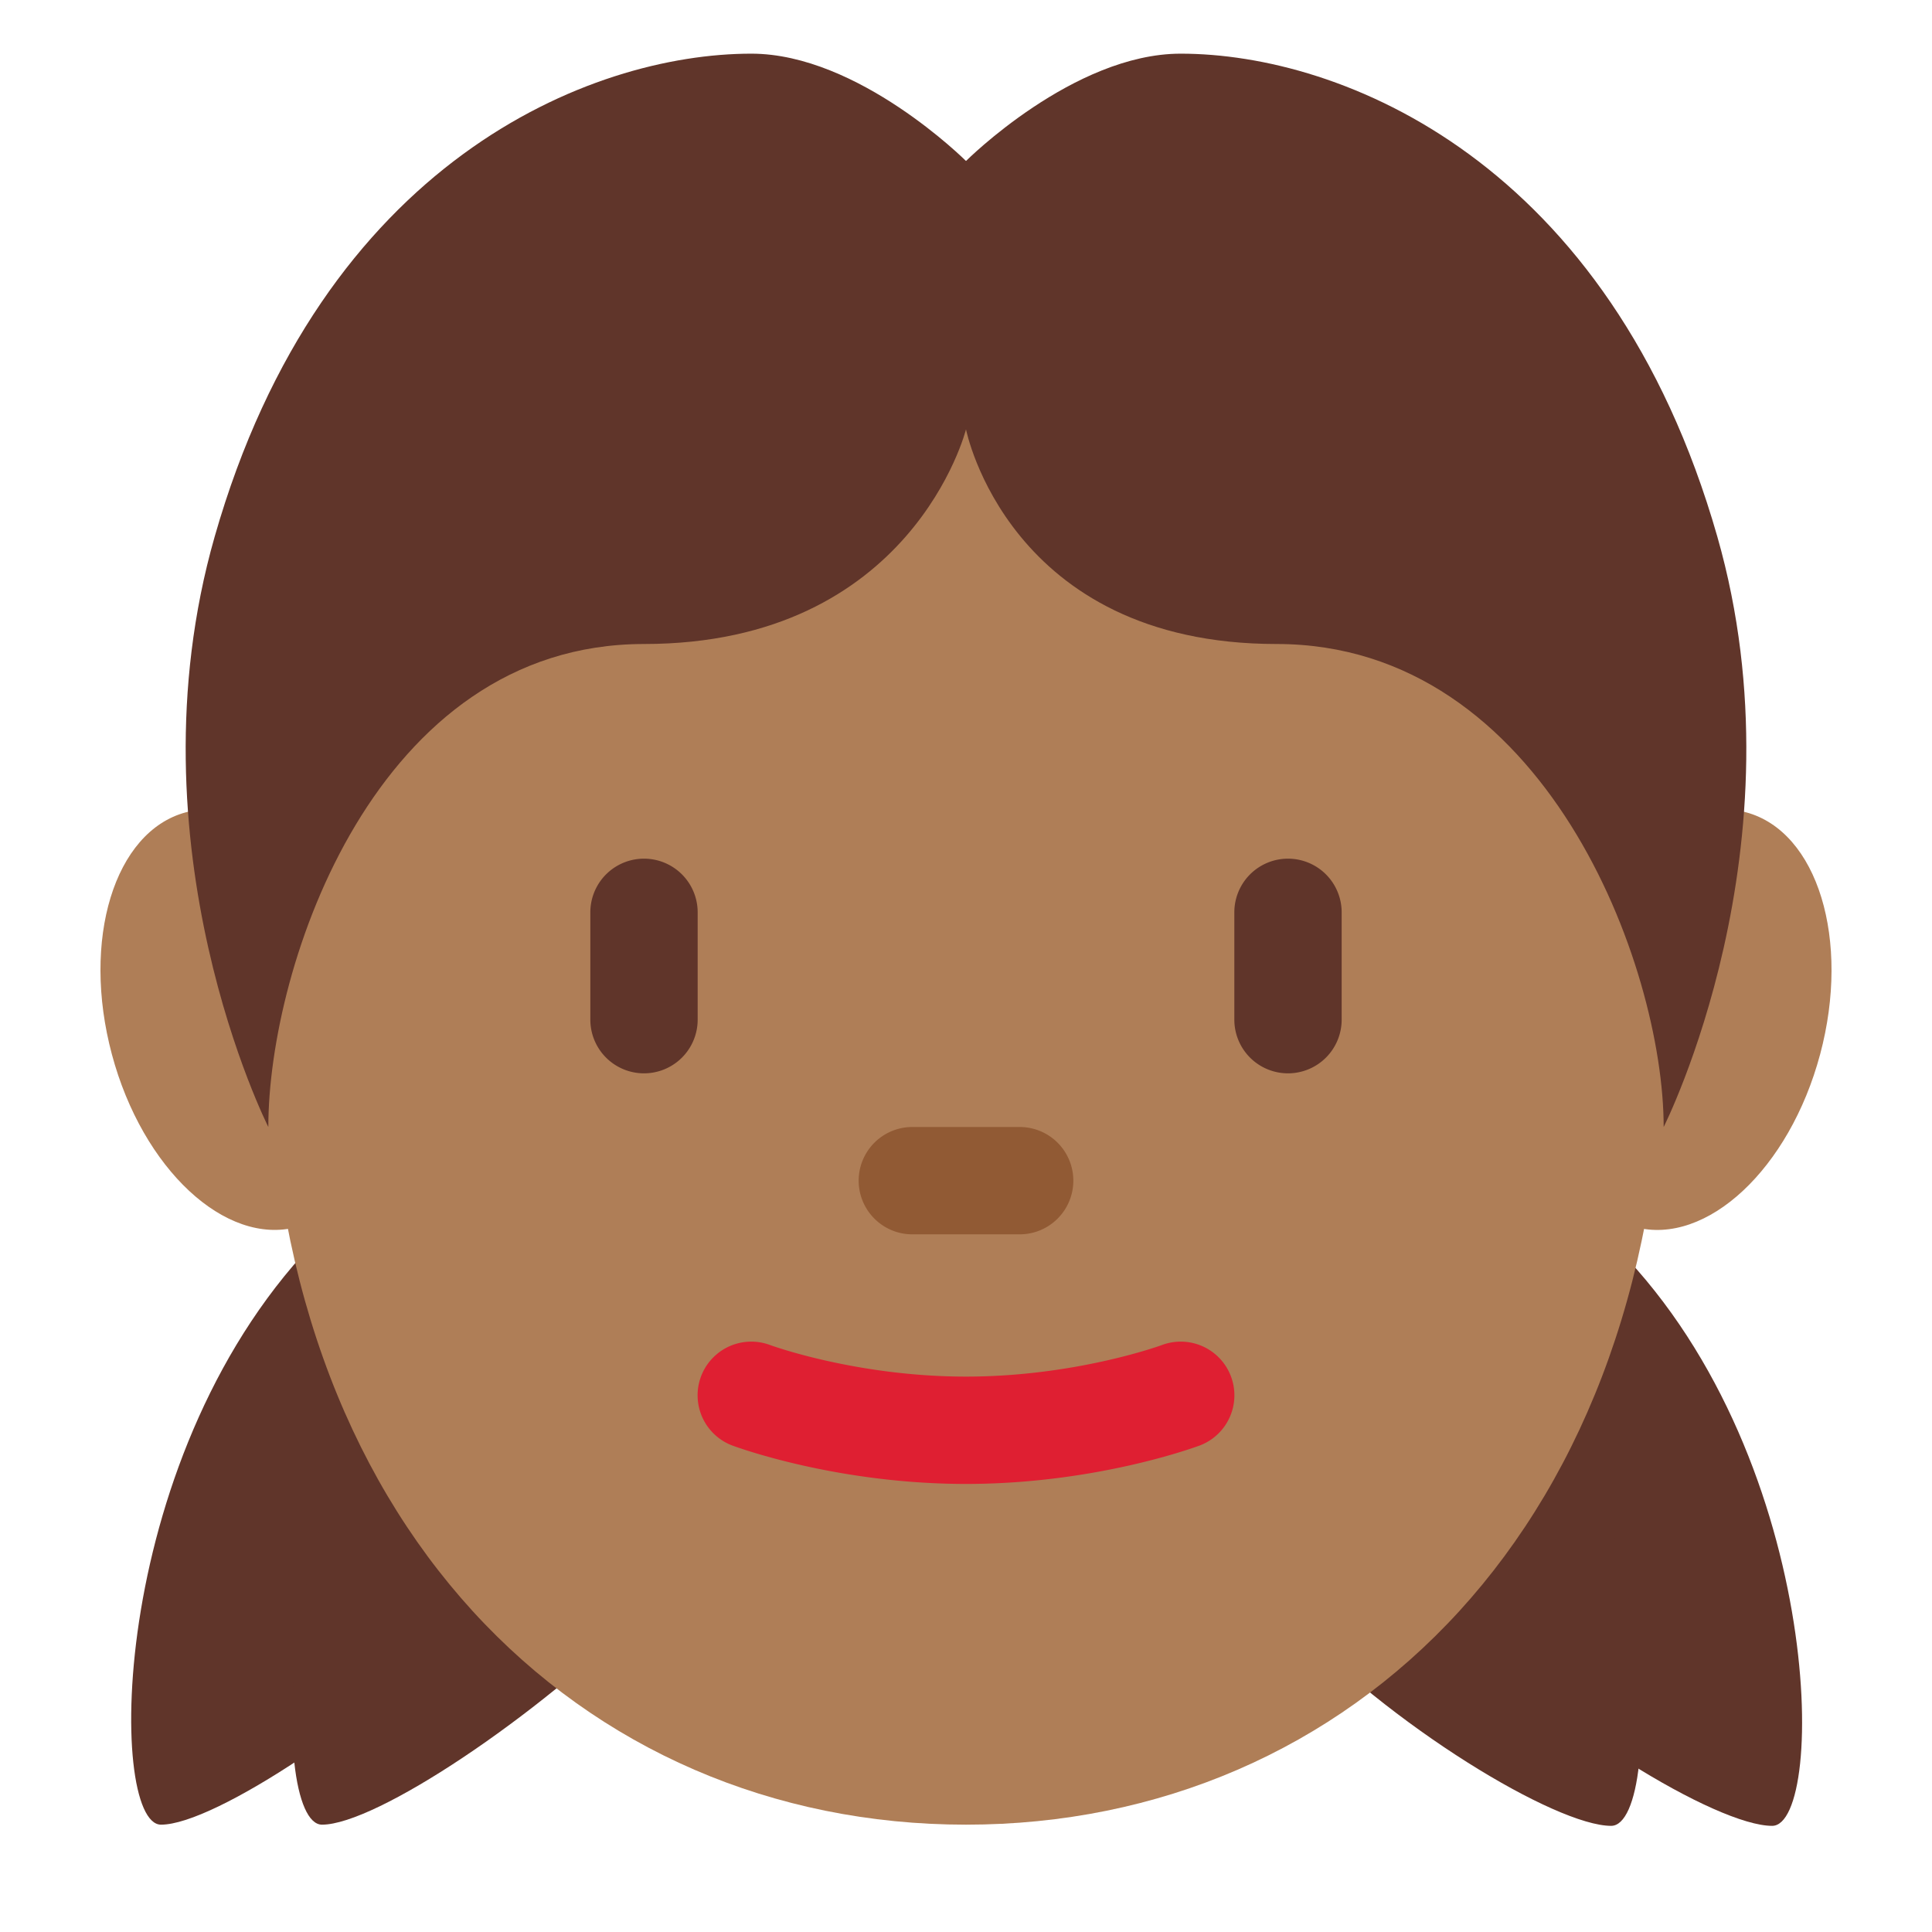<svg xmlns="http://www.w3.org/2000/svg" viewBox="0 0 45 45"><defs><clipPath id="a"><path d="M0 36h36V0H0v36z"/></clipPath></defs><g clip-path="url(#a)" transform="matrix(1.25 0 0 -1.25 0 45)"><path d="M29.96 12.913C34 9 34.043 1.978 33.021 1.978c-1.021 0-4.115 1.852-6.068 3.937-1.953 2.085-1.75 6.78-1.75 6.78l1.586 4.32s-.869-.189 3.171-4.102" fill="#60352a"/><path d="M26.96 12.913C31 9 31.043 1.978 30.021 1.978c-1.021 0-4.115 1.852-6.068 3.937-1.953 2.085-1.75 6.78-1.75 6.78l1.586 4.32s-.869-.189 3.171-4.102M3 2C2 2 2 9 6 13c4 4.001 3 4.001 3 4.001L11 13s0-5-2-7-5-4-6-4" fill="#60352a"/><path d="M6 2C5 2 5 9 9 13c4 4.001 3 4.001 3 4.001L14 13s0-5-2-7-5-4-6-4" fill="#60352a"/><path d="M6.914 17.647c-.57 2.134-2.116 3.575-3.45 3.217-1.334-.357-1.95-2.377-1.379-4.511.571-2.134 2.116-3.574 3.45-3.216 1.334.357 1.951 2.377 1.38 4.51M33.915 16.352c.571 2.134-.046 4.154-1.38 4.512-1.333.356-2.878-1.083-3.449-3.218-.572-2.134.045-4.153 1.379-4.51 1.334-.357 2.879 1.083 3.45 3.217" fill="#af7e57"/><path d="M31 17c0 9.389-5.82 16-13 16S5 26.389 5 17 10.82 2 18 2s13 5.611 13 15" fill="#af7e57"/><path d="M18 8.349c-2.42 0-4.274.687-4.352.715a1 1 0 0 0 .702 1.873c.016-.006 1.61-.588 3.65-.588 2.041 0 3.635.582 3.65.588a1 1 0 0 0 .702-1.873c-.078-.028-1.931-.715-4.352-.715" fill="#df1f32"/><path d="M19 13h-2a1 1 0 1 0 0 2h2a1 1 0 1 0 0-2" fill="#915a34"/><path d="M12 16a1 1 0 0 0-1 1v2a1 1 0 0 0 2 0v-2a1 1 0 0 0-1-1M24 16a1 1 0 0 0-1 1v2a1 1 0 1 0 2 0v-2a1 1 0 0 0-1-1" fill="#60352a"/><path d="M32 26c-2 7-7 9-10 9-2 0-4-2-4-2s-2.001 2-4 2c-3 0-8-2-10-9-1.648-5.768 1-11 1-11 0 3.002 2 9 7 9s6 4 6 4 .786-4 5.786-4S31 18.003 31 15c0 0 2.648 5.232 1 11" fill="#60352a"/></g></svg>